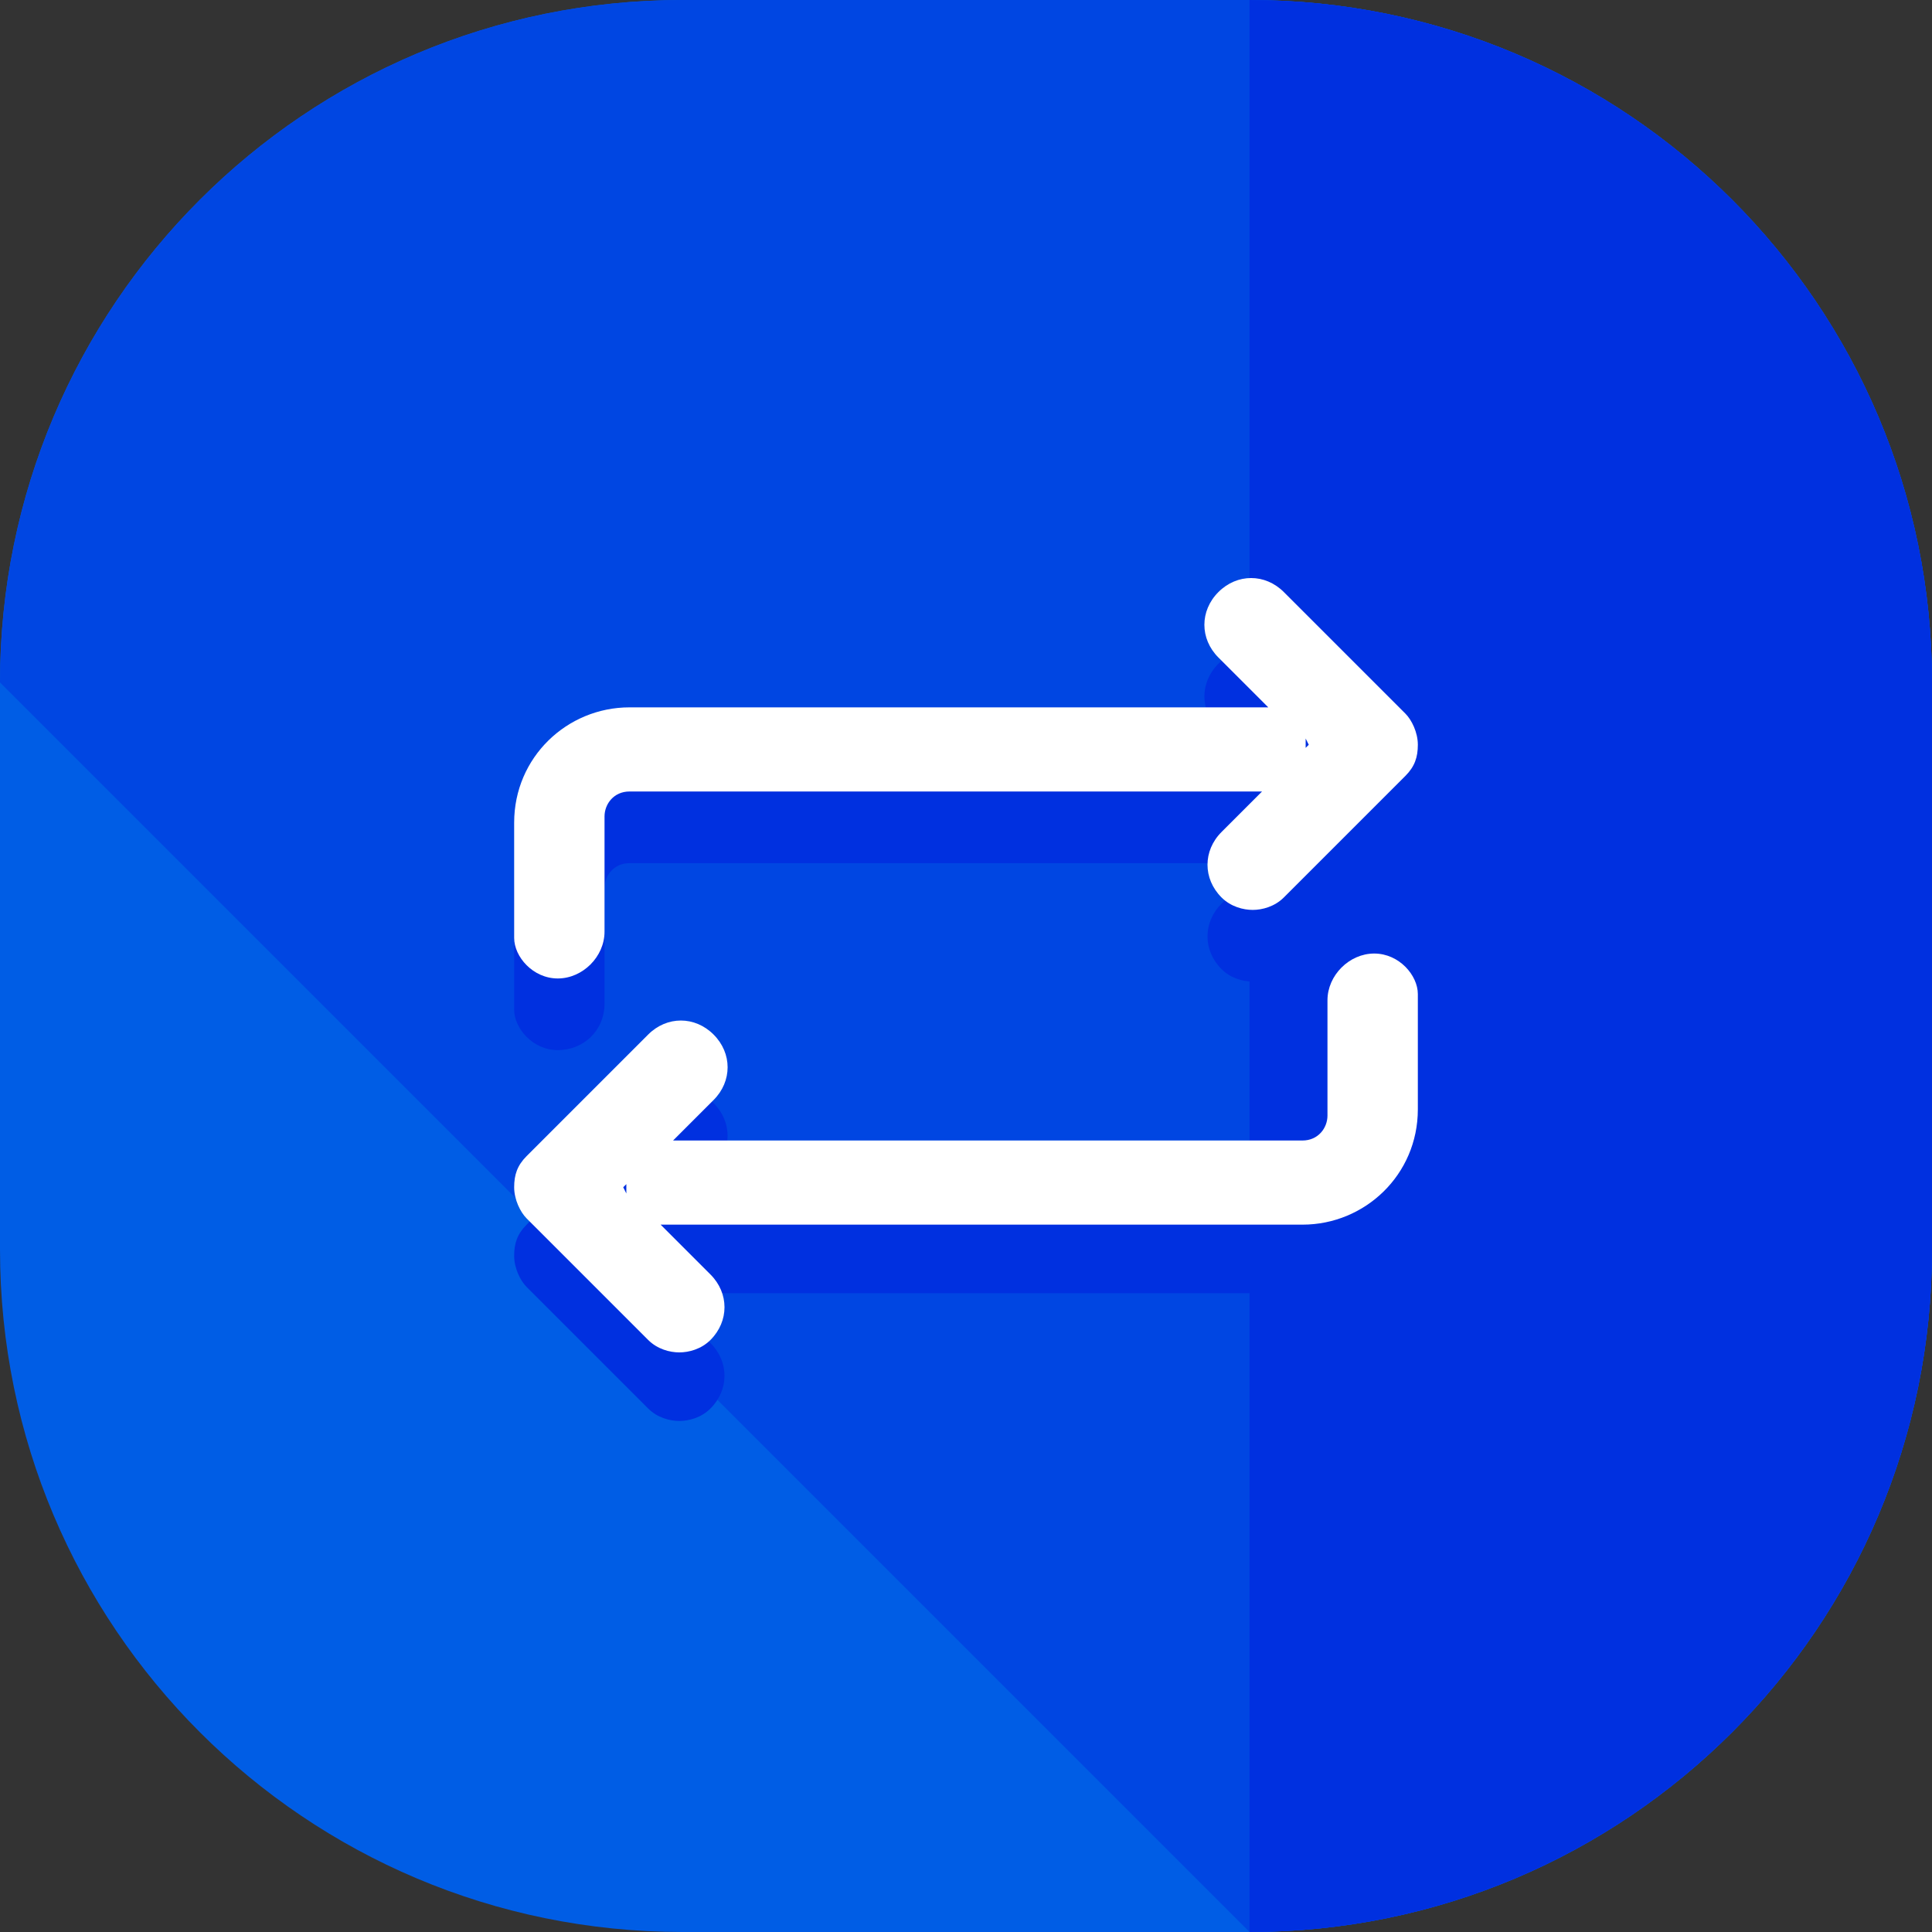 <?xml version="1.0" encoding="iso-8859-1"?>
<!-- Generator: Adobe Illustrator 19.0.0, SVG Export Plug-In . SVG Version: 6.00 Build 0)  -->
<svg version="1.1" id="Layer_1" xmlns="http://www.w3.org/2000/svg" xmlns:xlink="http://www.w3.org/1999/xlink" x="0px" y="0px"
	 viewBox="0 0 496 496" style="enable-background:new 0 0 496 496;" xml:space="preserve">
<rect x="0" y="0" width="496" height="496" fill="#333333" stroke="none"/>
<path style="fill:#005DE5;" d="M496,320.8c0,96.8-78.4,175.2-175.2,175.2H175.2C78.4,496,0,417.6,0,320.8V175.2
	C0,78.4,78.4,0,175.2,0h145.6C417.6,0,496,78.4,496,175.2V320.8z"/>
<path style="fill:#0046E2;" d="M0,175.2C0,78.4,78.4,0,175.2,0h145.6C417.6,0,496,78.4,496,175.2v145.6
	c0,96.8-78.4,175.2-175.2,175.2"/>
<g>
	<path style="fill:#0030E0;" d="M320.8,0C417.6,0,496,78.4,496,175.2v145.6c0,96.8-78.4,175.2-175.2,175.2"/>
	<path style="fill:#0030E0;" d="M143.2,269.6c6.4,0,12-4.8,12-12V228c0-3.2,2.4-6.4,6.4-6.4H324L313.6,232c-4.8,4.8-4.8,12,0,16.8
		c2.4,2.4,5.6,3.2,8,3.2s5.6-0.8,8-3.2l31.2-31.2c2.4-2.4,3.2-4.8,3.2-8s-1.6-6.4-3.2-8l-31.2-31.2c-4.8-4.8-12-4.8-16.8,0
		s-4.8,12,0,16.8l12.8,12.8c-0.8,0-1.6,0-2.4,0H161.6c-16,0-29.6,12.8-29.6,29.6v29.6C132,264,136.8,269.6,143.2,269.6z M336,209.6
		l-0.8,0.8c0-0.8,0-1.6,0-2.4L336,209.6z"/>
	<path style="fill:#0030E0;" d="M352.8,263.2c-6.4,0-12,5.6-12,12V304c0,3.2-2.4,6.4-6.4,6.4H172.8l10.4-10.4c4.8-4.8,4.8-12,0-16.8
		s-12-4.8-16.8,0l-31.2,31.2c-2.4,2.4-3.2,4.8-3.2,8s1.6,6.4,3.2,8l31.2,31.2c2.4,2.4,5.6,3.2,8,3.2s5.6-0.8,8-3.2
		c4.8-4.8,4.8-12,0-16.8L169.6,332c0.8,0,1.6,0,2.4,0h162.4c16,0,29.6-12.8,29.6-29.6v-29.6C364,268,359.2,263.2,352.8,263.2z
		 M160,323.2l0.8-0.8c0,0.8,0,1.6,0,2.4L160,323.2z"/>
</g>
<g>
	<path style="fill:#FFFFFF;" d="M143.2,251.2c6.4,0,12-5.6,12-12v-29.6c0-3.2,2.4-6.4,6.4-6.4H324l-10.4,10.4
		c-4.8,4.8-4.8,12,0,16.8c2.4,2.4,5.6,3.2,8,3.2s5.6-0.8,8-3.2l31.2-31.2c2.4-2.4,3.2-4.8,3.2-8s-1.6-6.4-3.2-8L329.6,152
		c-4.8-4.8-12-4.8-16.8,0s-4.8,12,0,16.8l12.8,12.8c-0.8,0-1.6,0-2.4,0H161.6c-16,0-29.6,12.8-29.6,29.6v29.6
		C132,245.6,136.8,251.2,143.2,251.2z M336,191.2l-0.8,0.8c0-0.8,0-1.6,0-2.4L336,191.2z"/>
	<path style="fill:#FFFFFF;" d="M352.8,244.8c-6.4,0-12,5.6-12,12v29.6c0,3.2-2.4,6.4-6.4,6.4H172.8l10.4-10.4
		c4.8-4.8,4.8-12,0-16.8s-12-4.8-16.8,0l-31.2,31.2c-2.4,2.4-3.2,4.8-3.2,8s1.6,6.4,3.2,8l31.2,31.2c2.4,2.4,5.6,3.2,8,3.2
		s5.6-0.8,8-3.2c4.8-4.8,4.8-12,0-16.8l-12.8-12.8c0.8,0,1.6,0,2.4,0h162.4c16,0,29.6-12.8,29.6-29.6v-29.6
		C364,250.4,359.2,244.8,352.8,244.8z M160,304.8l0.8-0.8c0,0.8,0,1.6,0,2.4L160,304.8z"/>
</g>
<g>
</g>
<g>
</g>
<g>
</g>
<g>
</g>
<g>
</g>
<g>
</g>
<g>
</g>
<g>
</g>
<g>
</g>
<g>
</g>
<g>
</g>
<g>
</g>
<g>
</g>
<g>
</g>
<g>
</g>
</svg>
